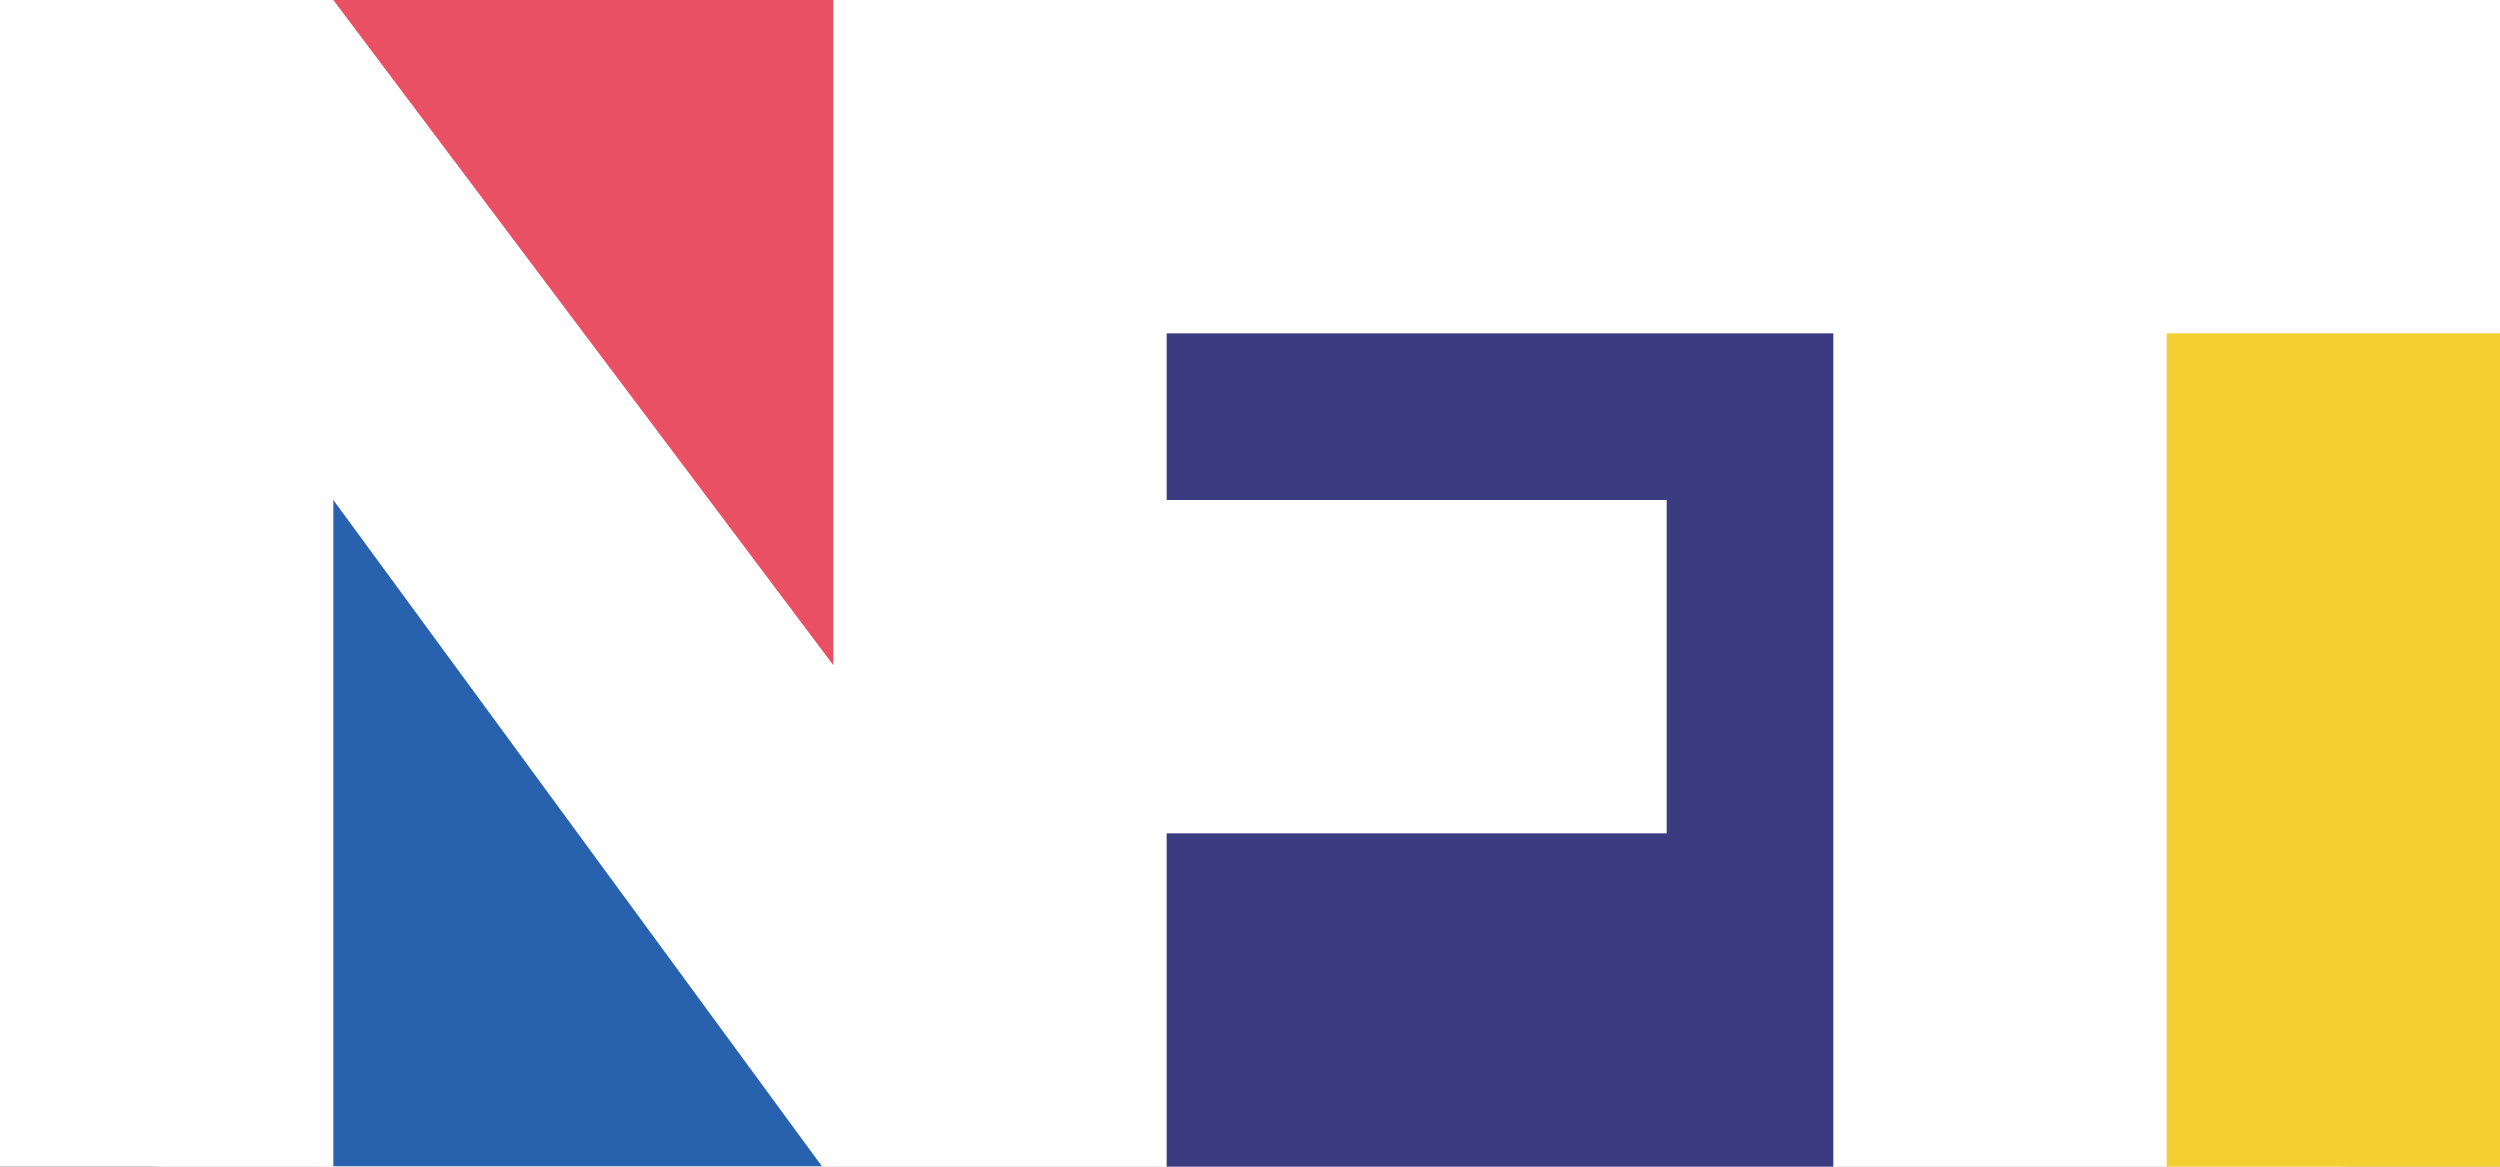 <svg width="15" height="7" viewBox="0 0 15 7" fill="none" xmlns="http://www.w3.org/2000/svg">
<rect x="0" y="0" width="15" height="7" fill="#333333" stroke="none"/>
<path d="M0 1C0 0.448 0.448 0 1 0H14C14.552 0 15 0.448 15 1V6C15 6.552 14.552 7 14 7H1C0.448 7 0 6.552 0 6V1Z" fill="white"/>
<path d="M15 0H0V7H15V0Z" fill="white"/>
<path d="M2 6.997V3L4.931 6.997H2Z" fill="#2861AD"/>
<path d="M2 0L5 3.991V0H2Z" fill="#EA5063"/>
<path d="M7 7H11V2H7V3H10V5H7V7Z" fill="#3B3B82"/>
<path d="M15 2H13V7H15V2Z" fill="#F3CF31"/>
</svg>
